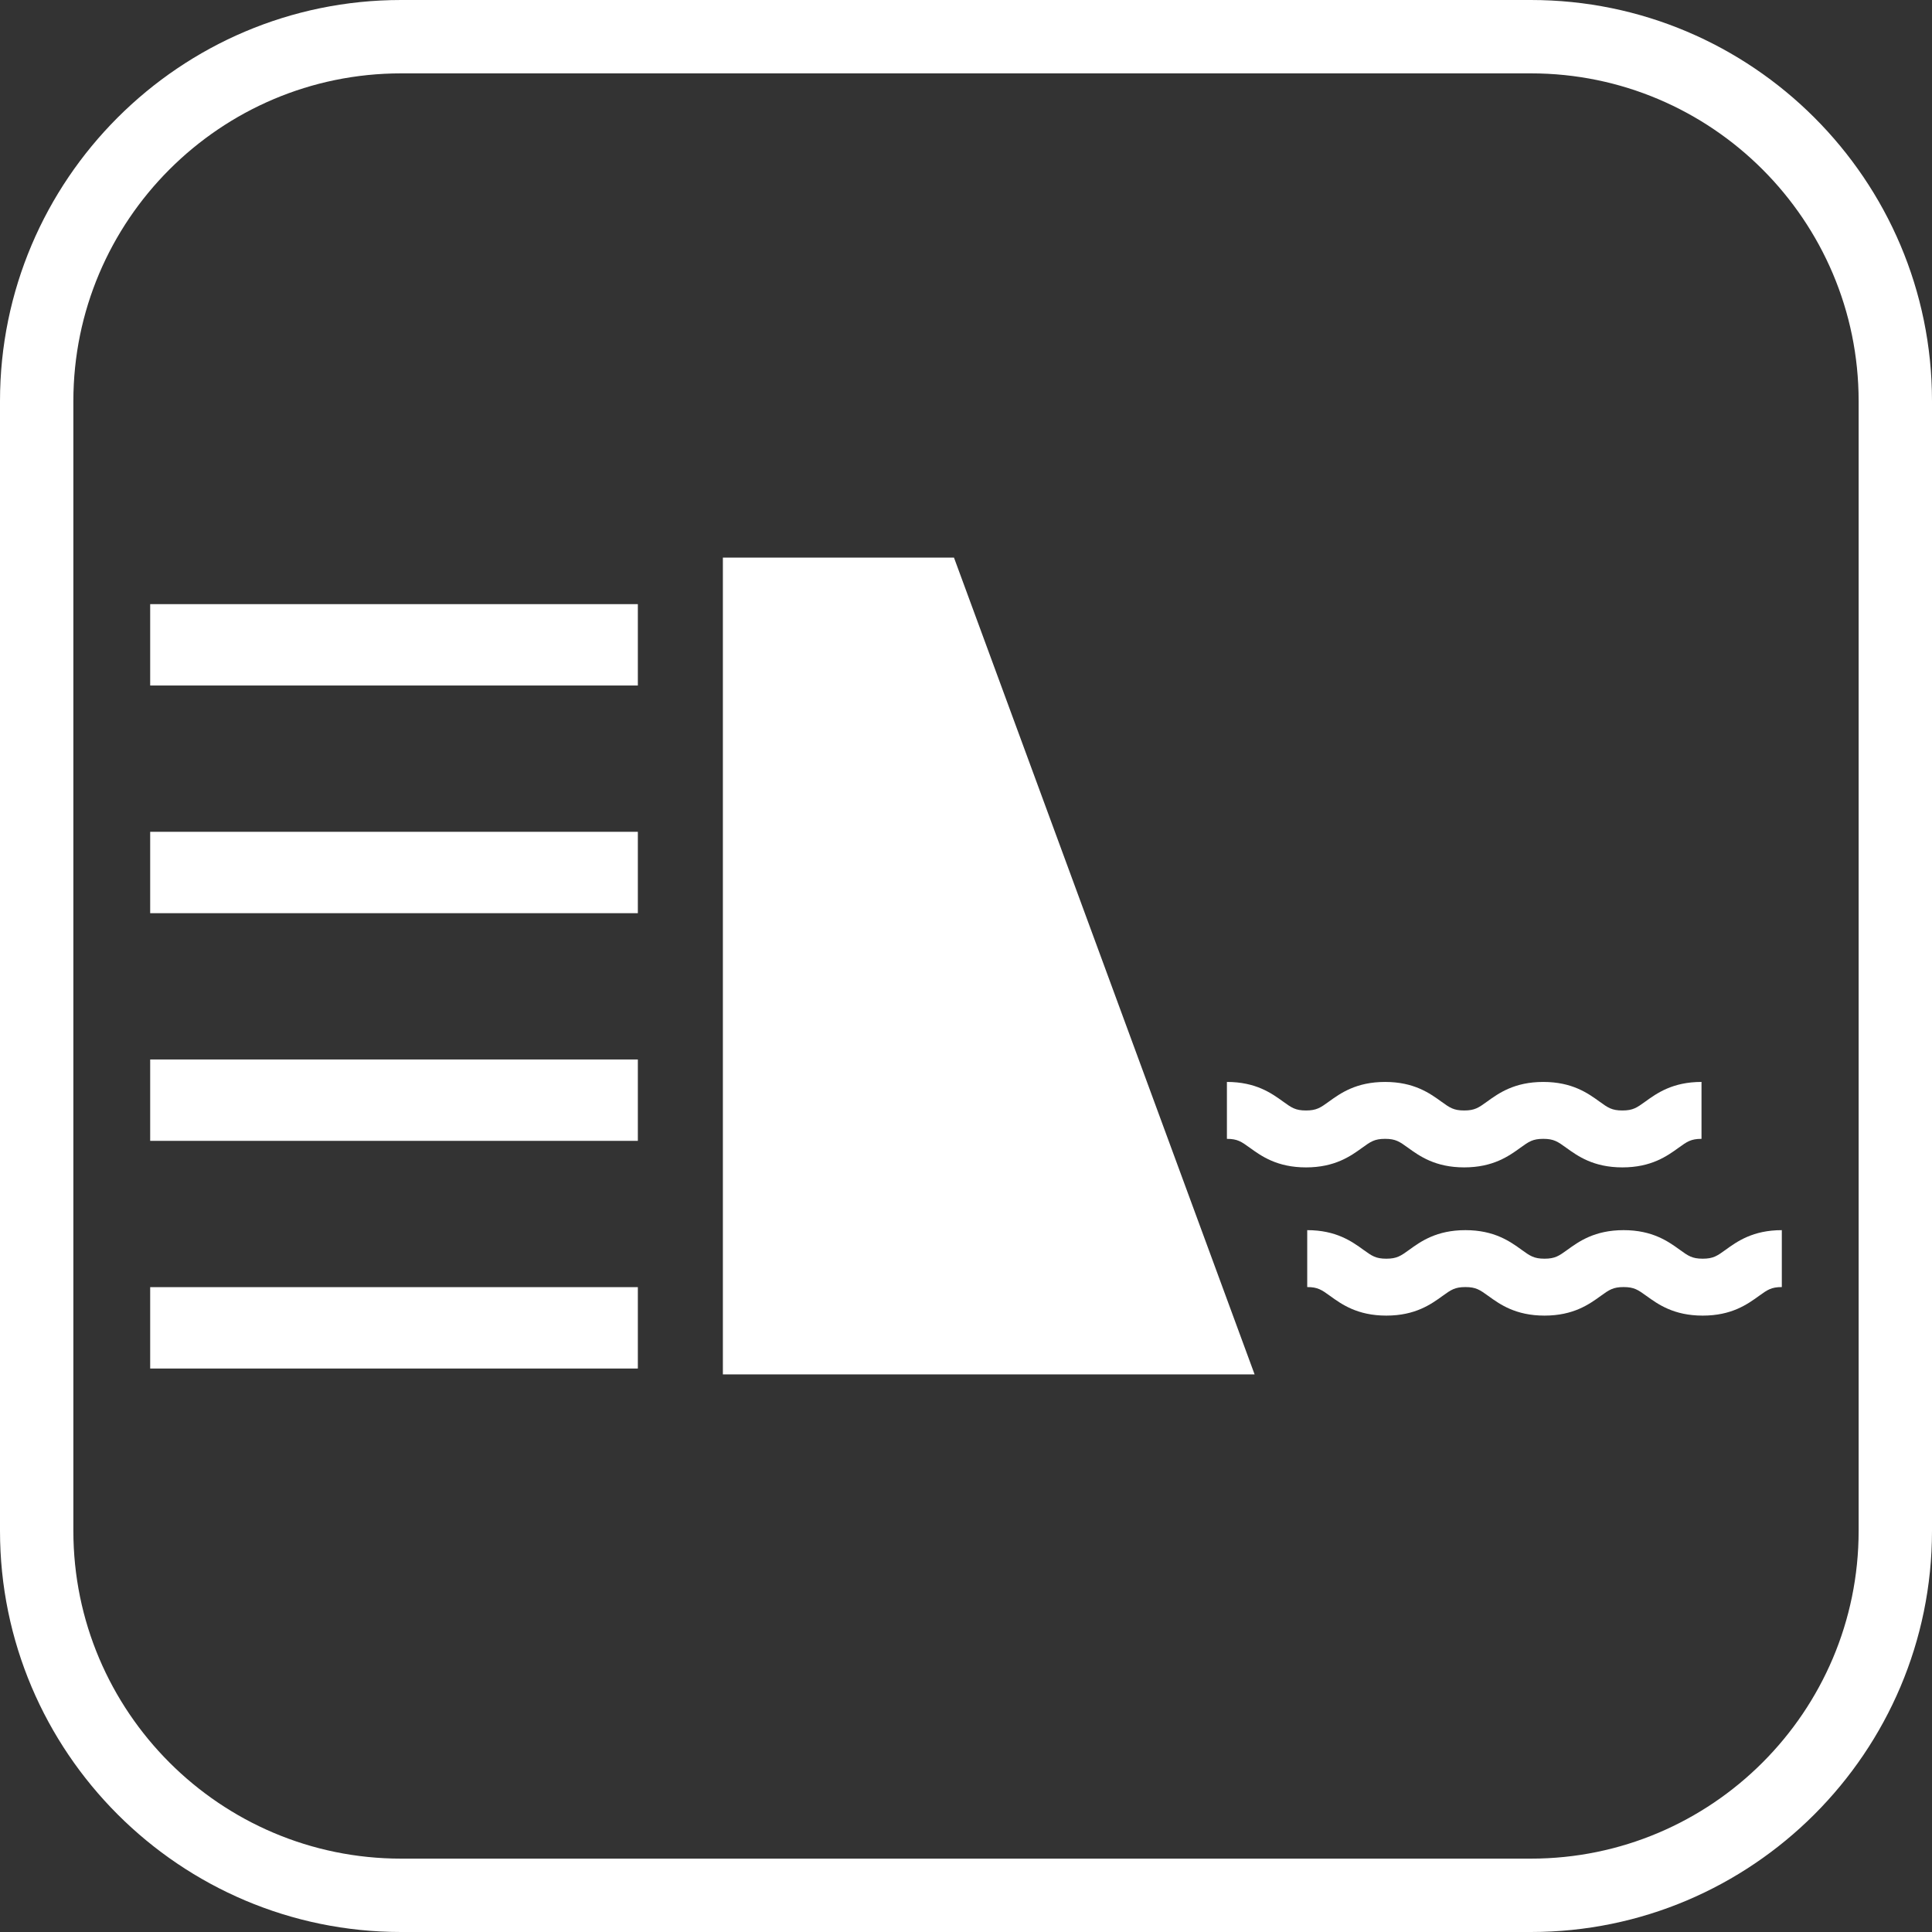 <?xml version="1.0" encoding="UTF-8" standalone="no"?>
<svg
   version="1.1"
   id="Capa_1"
   x="0px"
   y="0px"
   viewBox="0 0 395 395"
   style="enable-background:new 0 0 395 395;"
   xml:space="preserve"
   sodipodi:docname="dam.svg"
   inkscape:export-filename="/Users/nickmazany-wright/Desktop/icon.png"
   inkscape:export-xdpi="96"
   inkscape:export-ydpi="96"
   inkscape:version="1.1.1 (3bf5ae0d25, 2021-09-20)"
   xmlns:inkscape="http://www.inkscape.org/namespaces/inkscape"
   xmlns:sodipodi="http://sodipodi.sourceforge.net/DTD/sodipodi-0.dtd"
   xmlns="http://www.w3.org/2000/svg"
   xmlns:svg="http://www.w3.org/2000/svg"
   xmlns:rdf="http://www.w3.org/1999/02/22-rdf-syntax-ns#"
   xmlns:cc="http://creativecommons.org/ns#"
   xmlns:dc="http://purl.org/dc/elements/1.1/"><rect x="0" y="0" width="395" height="395" fill="#333333" stroke="none"/><defs
   id="defs61" /><sodipodi:namedview
   pagecolor="#ffffff"
   bordercolor="#666666"
   borderopacity="1"
   objecttolerance="10"
   gridtolerance="10"
   guidetolerance="10"
   inkscape:pageopacity="0"
   inkscape:pageshadow="2"
   inkscape:window-width="2880"
   inkscape:window-height="1526"
   id="namedview59"
   showgrid="false"
   inkscape:zoom="1.4455696"
   inkscape:cx="126.24781"
   inkscape:cy="229.32137"
   inkscape:window-x="2869"
   inkscape:window-y="-11"
   inkscape:window-maximized="1"
   inkscape:current-layer="Capa_1"
   inkscape:pagecheckerboard="0" />
<g
   id="g26"
   style="fill:#ffffff">
	<path
   d="M313.001,0H81.999C36.785,0,0,36.784,0,81.998v230.993C0,358.211,36.785,395,81.999,395h231.002   C358.216,395,395,358.211,395,312.991V81.998C395,36.784,358.216,0,313.001,0z M380,312.991C380,349.94,349.945,380,313.001,380   H81.999C45.056,380,15,349.94,15,312.991V81.998C15,45.056,45.056,15,81.999,15h231.002C349.945,15,380,45.056,380,81.998V312.991z   "
   id="path10"
   style="fill:#ffffff" />
	<polygon
   points="147.793,114 147.793,281 256.506,281 195.041,114  "
   id="polygon12"
   style="fill:#ffffff" />
	<rect
   x="30.705"
   y="263.159"
   width="99.704"
   height="16.638"
   id="rect14"
   style="fill:#ffffff" />
	<rect
   x="30.705"
   y="216.612"
   width="99.704"
   height="16.637"
   id="rect16"
   style="fill:#ffffff" />
	<rect
   x="30.705"
   y="170.064"
   width="99.704"
   height="16.638"
   id="rect18"
   style="fill:#ffffff" />
	<rect
   x="30.705"
   y="123.518"
   width="99.704"
   height="16.637"
   id="rect20"
   style="fill:#ffffff" />
	<path
   d="M283.186,232.838c2.162,0,2.951,0.569,4.68,1.817c2.349,1.696,5.567,4.018,11.489,4.018c5.923,0,9.141-2.322,11.491-4.018   c1.729-1.248,2.518-1.817,4.681-1.817c2.164,0,2.954,0.569,4.683,1.818c2.35,1.695,5.568,4.018,11.491,4.018   c5.924,0,9.143-2.322,11.493-4.018c1.729-1.248,2.519-1.817,4.682-1.817v-11.637c-5.923,0-9.142,2.322-11.492,4.018   c-1.73,1.249-2.519,1.818-4.683,1.818c-2.163,0-2.952-0.569-4.681-1.817c-2.35-1.696-5.568-4.018-11.493-4.018   c-5.923,0-9.142,2.322-11.491,4.018c-1.729,1.248-2.518,1.817-4.681,1.817c-2.161,0-2.95-0.569-4.678-1.817   c-2.35-1.695-5.567-4.018-11.491-4.018c-5.923,0-9.141,2.322-11.49,4.018c-1.729,1.248-2.518,1.817-4.681,1.817   s-2.952-0.569-4.681-1.817c-2.35-1.696-5.567-4.018-11.49-4.018v11.637c2.162,0,2.951,0.569,4.68,1.817   c2.35,1.696,5.568,4.018,11.491,4.018c5.923,0,9.142-2.322,11.491-4.018C280.236,233.407,281.024,232.838,283.186,232.838z"
   id="path22"
   style="fill:#ffffff" />
	<path
   d="M348.12,257.341c-2.163,0-2.952-0.569-4.681-1.817c-2.35-1.696-5.568-4.019-11.493-4.019   c-5.924,0-9.142,2.322-11.491,4.019c-1.729,1.248-2.518,1.817-4.681,1.817c-2.161,0-2.949-0.569-4.677-1.816   c-2.35-1.696-5.568-4.02-11.492-4.02c-5.923,0-9.141,2.322-11.49,4.019c-1.729,1.248-2.518,1.817-4.681,1.817   s-2.952-0.569-4.681-1.817c-2.35-1.696-5.567-4.019-11.49-4.019v11.637c2.162,0,2.951,0.569,4.68,1.817   c2.35,1.696,5.568,4.018,11.491,4.018c5.923,0,9.142-2.322,11.491-4.018c1.729-1.248,2.518-1.817,4.68-1.817   c2.163,0,2.952,0.569,4.681,1.817c2.349,1.696,5.566,4.018,11.488,4.018c5.923,0,9.141-2.322,11.491-4.018   c1.729-1.248,2.518-1.817,4.681-1.817c2.164,0,2.954,0.569,4.683,1.818c2.35,1.695,5.568,4.018,11.491,4.018   c5.923,0,9.142-2.322,11.492-4.018c1.73-1.249,2.519-1.818,4.683-1.818v-11.637c-5.924,0-9.143,2.322-11.493,4.019   C351.073,256.772,350.283,257.341,348.12,257.341z"
   id="path24"
   style="fill:#ffffff" />
</g>
<g
   id="g28">
</g>
<g
   id="g30">
</g>
<g
   id="g32">
</g>
<g
   id="g34">
</g>
<g
   id="g36">
</g>
<g
   id="g38">
</g>
<g
   id="g40">
</g>
<g
   id="g42">
</g>
<g
   id="g44">
</g>
<g
   id="g46">
</g>
<g
   id="g48">
</g>
<g
   id="g50">
</g>
<g
   id="g52">
</g>
<g
   id="g54">
</g>
<g
   id="g56">
</g>
</svg>
